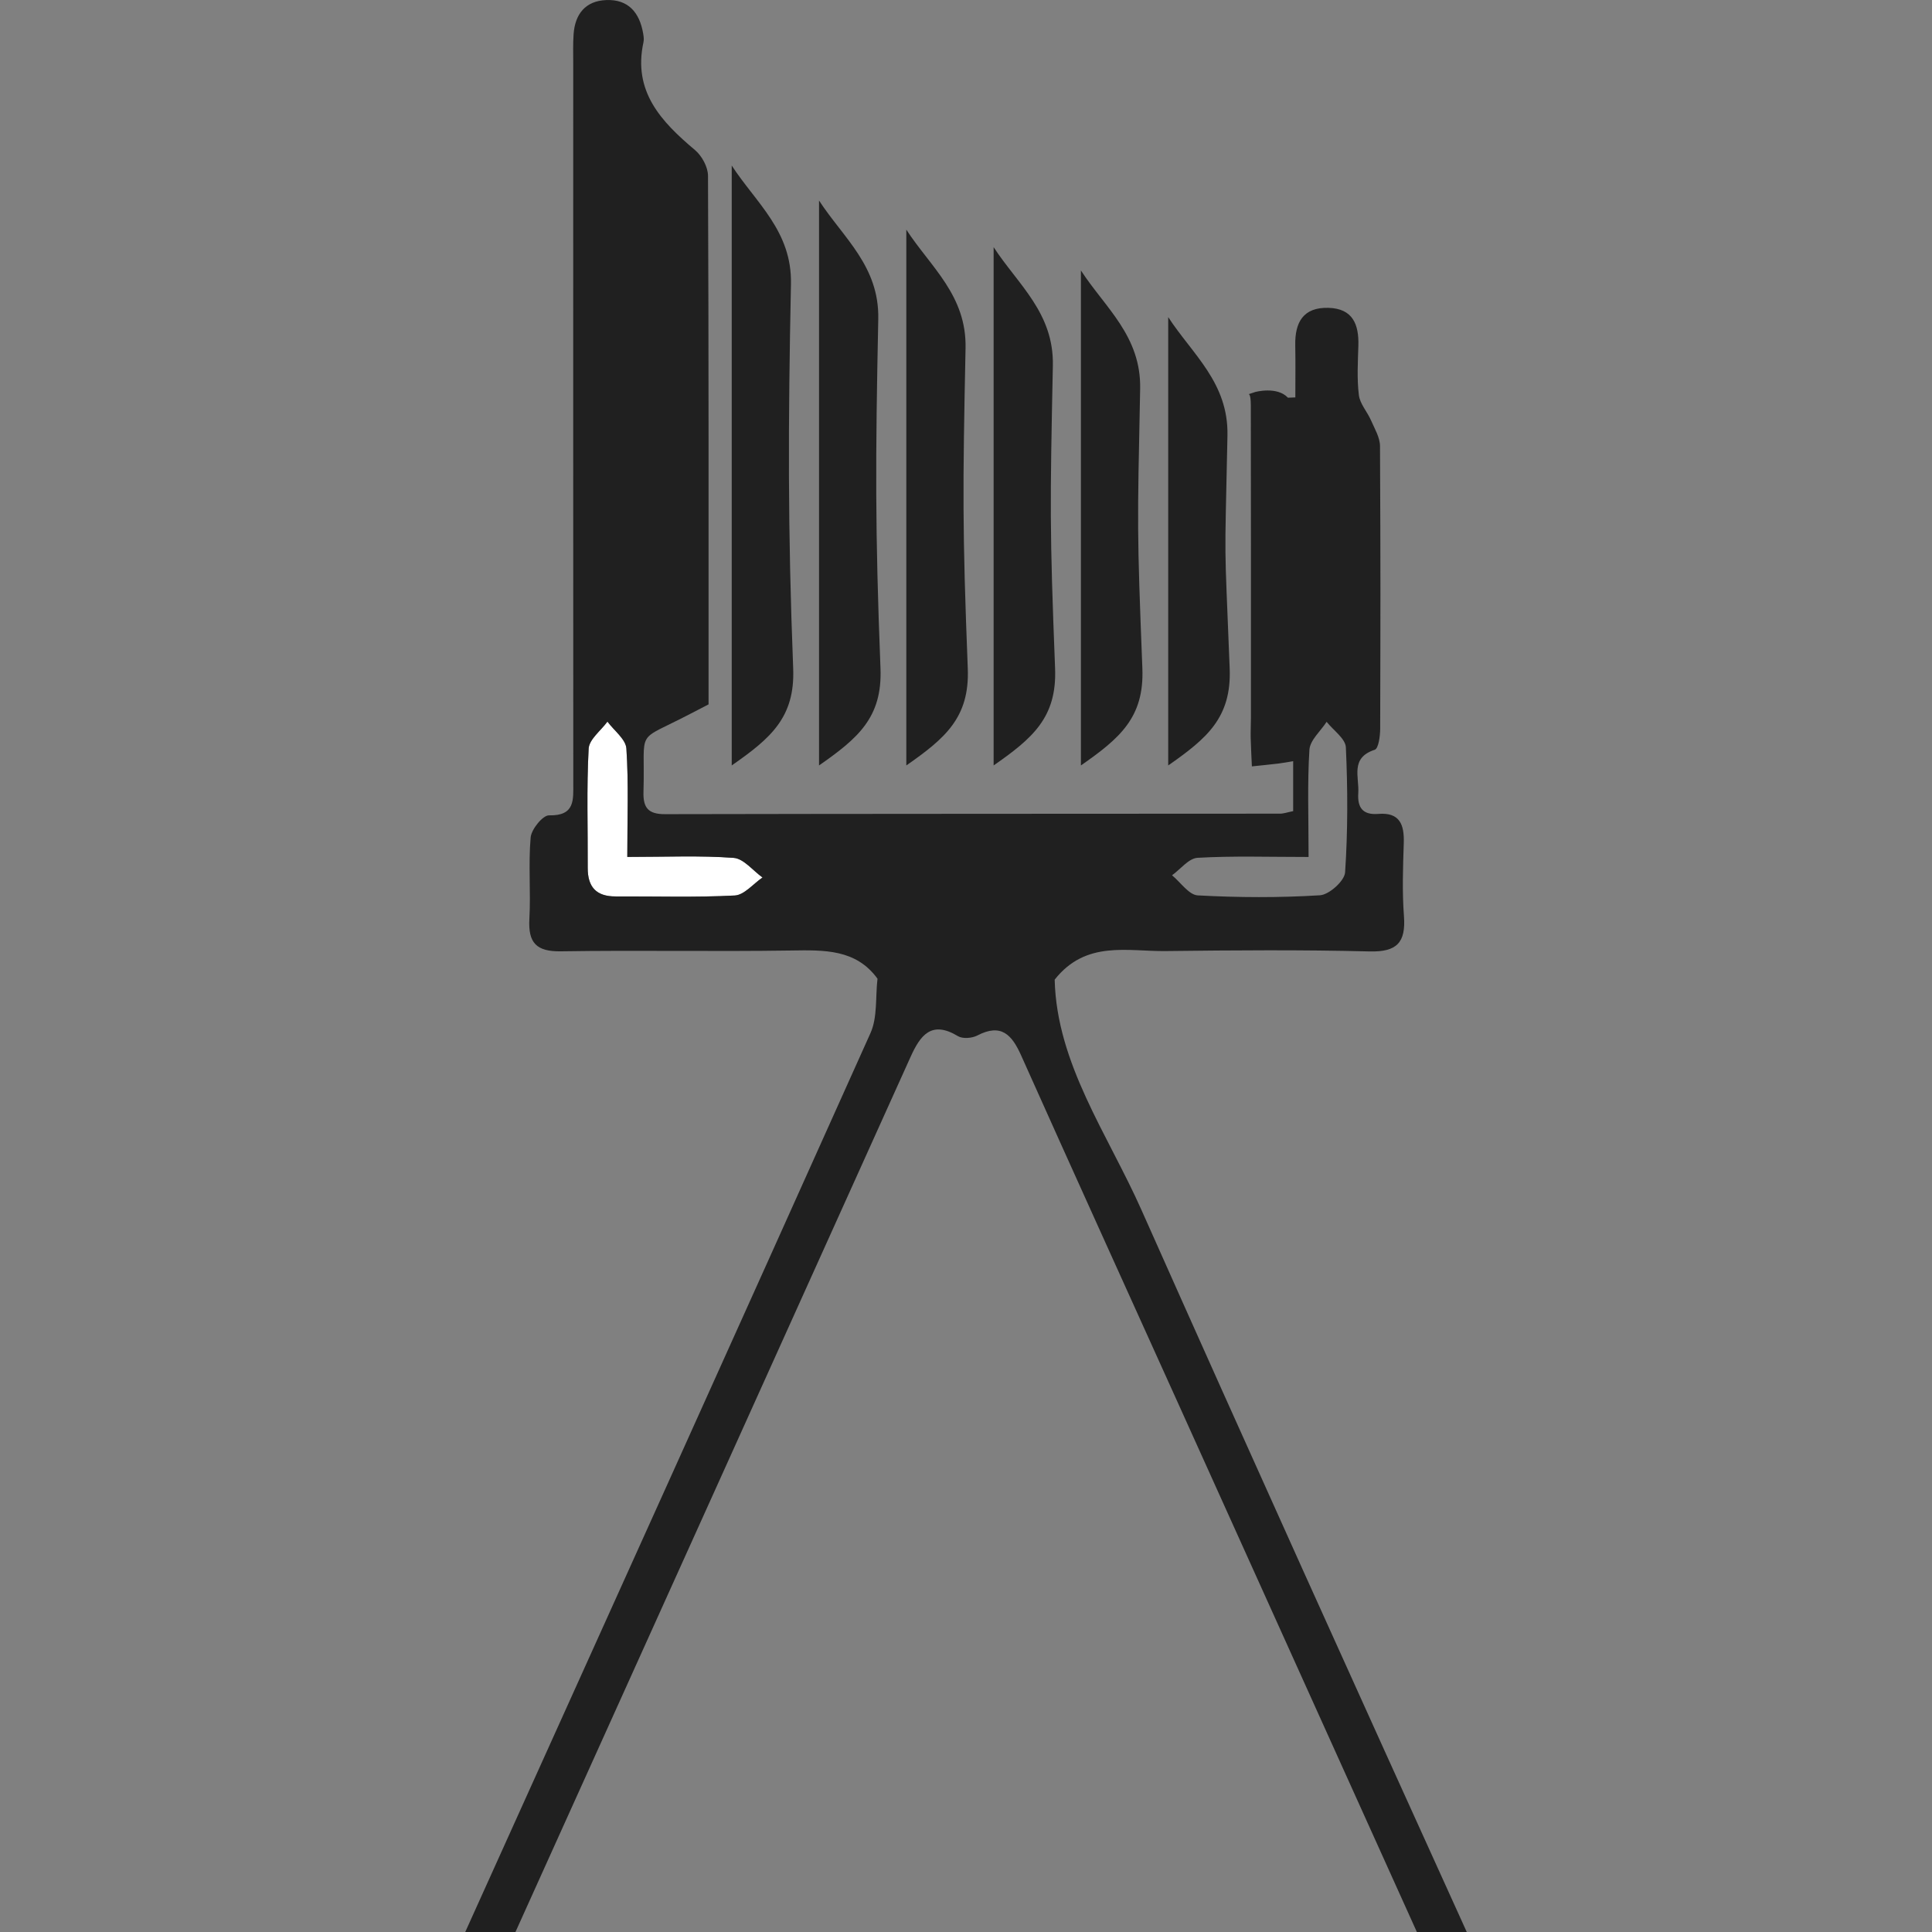 <?xml version="1.0" encoding="utf-8"?>
<!-- Generator: Adobe Illustrator 16.0.0, SVG Export Plug-In . SVG Version: 6.00 Build 0)  -->
<!DOCTYPE svg PUBLIC "-//W3C//DTD SVG 1.1//EN" "http://www.w3.org/Graphics/SVG/1.1/DTD/svg11.dtd">
<svg version="1.1" id="Layer_1" xmlns="http://www.w3.org/2000/svg" xmlns:xlink="http://www.w3.org/1999/xlink" x="0px" y="0px"
	 width="100px" height="100px" viewBox="0 0 100 100" enable-background="new 0 0 100 100" xml:space="preserve">
<rect x="0" y="0" width="100" height="100" fill="#808080" stroke="none"/>
<g>
	<path fill-rule="evenodd" clip-rule="evenodd" fill="#202020" d="M55.948,39.619c0-11.143,0-14.761,0-25.62
		c1.256,1.932,3.123,3.396,3.066,6.133c-0.147,7.233-0.167,7.238,0.115,14.465C59.23,37.147,57.948,38.223,55.948,39.619z"/>
	<path fill-rule="evenodd" clip-rule="evenodd" fill="#FFFFFF" d="M32.469,44.354c2.014,0,3.767-0.08,5.505,0.049
		c0.521,0.039,0.997,0.661,1.494,1.015c-0.479,0.326-0.943,0.907-1.438,0.933c-2.05,0.106-4.107,0.038-6.163,0.048
		c-1.012,0.005-1.452-0.496-1.447-1.483c0.01-2.055-0.062-4.114,0.048-6.163c0.025-0.483,0.633-0.936,0.973-1.402
		c0.343,0.464,0.949,0.91,0.981,1.395C32.541,40.531,32.469,42.33,32.469,44.354z"/>
	<path fill-rule="evenodd" clip-rule="evenodd" fill="#202020" d="M75.919,100C70.271,87.557,64.637,75.107,59.08,62.623
		c-1.745-3.922-4.387-7.565-4.49-11.917c1.616-2.048,3.762-1.455,5.741-1.479c3.52-0.042,7.041-0.07,10.559,0.019
		c1.424,0.036,1.881-0.47,1.778-1.834c-0.095-1.25-0.05-2.514-0.009-3.77c0.031-0.953-0.199-1.605-1.317-1.514
		c-0.795,0.064-1.089-0.314-1.038-1.076c0.057-0.831-0.433-1.827,0.852-2.244c0.195-0.063,0.281-0.709,0.282-1.086
		c0.017-6.587,0.021-8.044-0.009-14.631c-0.002-0.446-0.277-0.9-0.466-1.334c-0.194-0.445-0.572-0.853-0.628-1.306
		c-0.104-0.842-0.052-1.707-0.026-2.561c0.032-1.097-0.287-1.917-1.541-1.956c-1.313-0.041-1.749,0.749-1.726,1.939
		c0.018,0.898,0.004,1.798,0.004,2.697c-0.128,0.004-0.255,0.009-0.383,0.014c-0.563-0.601-1.691-0.295-1.691-0.295l-0.359,0.118
		c0,0,0.128-0.109,0.129,0.59c0.01,7.09,0.006,9.051,0.006,16.141c0,0.352-0.021,0.704-0.013,1.056
		c0.012,0.492,0.041,0.983,0.062,1.474c0.46-0.049,0.919-0.093,1.378-0.148c0.231-0.027,0.46-0.073,0.759-0.121
		c0,0.924,0,1.746,0,2.585c-0.297,0.059-0.49,0.131-0.684,0.131c-10.61,0.008-21.22,0.004-31.83,0.026
		c-0.864,0.002-1.14-0.327-1.114-1.157c0.102-3.398-0.511-2.5,2.443-4.046c0.298-0.156,0.596-0.309,0.926-0.48
		c0-9.163,0.01-18.263-0.029-27.363c-0.002-0.451-0.317-1.029-0.673-1.328c-1.749-1.472-3.226-3.029-2.666-5.588
		c0.031-0.142,0.007-0.303-0.018-0.45c-0.185-1.076-0.764-1.773-1.913-1.726c-1.073,0.044-1.612,0.722-1.687,1.764
		c-0.036,0.5-0.019,1.005-0.019,1.508c-0.001,12.414-0.003,24.828,0.003,37.241c0,0.887,0.097,1.716-1.254,1.686
		c-0.324-0.007-0.915,0.719-0.953,1.146c-0.123,1.397,0.012,2.815-0.066,4.219c-0.068,1.231,0.359,1.693,1.633,1.673
		c3.971-0.063,7.944,0.019,11.916-0.042c1.711-0.026,3.356-0.076,4.47,1.459c-0.111,0.959,0.005,1.996-0.363,2.815
		C38.09,68.994,31.085,84.497,24.081,100h2.599c6.817-15.093,13.635-30.187,20.445-45.283c0.508-1.126,1.08-1.92,2.461-1.085
		c0.245,0.147,0.727,0.107,1-0.035c1.237-0.645,1.789-0.039,2.268,1.032c2.667,5.961,5.369,11.905,8.058,17.857
		c4.143,9.171,8.285,18.342,12.425,27.514H75.919z M61.985,44.4c1.841-0.105,3.691-0.043,5.747-0.043
		c0-2.045-0.067-3.801,0.043-5.546c0.031-0.5,0.579-0.967,0.891-1.45c0.348,0.441,0.976,0.869,0.996,1.324
		c0.099,2.154,0.104,4.32-0.04,6.469c-0.029,0.441-0.824,1.155-1.3,1.185c-2.103,0.13-4.22,0.12-6.324,0.006
		c-0.462-0.025-0.89-0.677-1.333-1.041C61.104,44.988,61.529,44.426,61.985,44.4z M38.03,46.351
		c-2.05,0.106-4.107,0.038-6.163,0.048c-1.012,0.005-1.452-0.496-1.447-1.483c0.01-2.055-0.062-4.114,0.048-6.163
		c0.025-0.483,0.633-0.936,0.973-1.402c0.343,0.464,0.949,0.91,0.981,1.395c0.119,1.786,0.047,3.584,0.047,5.609
		c2.014,0,3.767-0.08,5.505,0.049c0.521,0.039,0.997,0.661,1.494,1.015C38.989,45.744,38.524,46.325,38.03,46.351z"/>
	<path fill-rule="evenodd" clip-rule="evenodd" fill="#202020" d="M51.43,39.619c0-11.143,0-15.968,0-26.827
		c1.256,1.932,3.123,3.396,3.066,6.133c-0.147,7.233-0.168,8.445,0.115,15.672C54.712,37.147,53.43,38.223,51.43,39.619z"/>
	<path fill-rule="evenodd" clip-rule="evenodd" fill="#202020" d="M46.911,39.619c0-11.143,0-16.873,0-27.732
		c1.256,1.932,3.123,3.396,3.066,6.133c-0.147,7.233-0.168,9.35,0.115,16.577C50.193,37.147,48.911,38.223,46.911,39.619z"/>
	<path fill-rule="evenodd" clip-rule="evenodd" fill="#202020" d="M42.393,39.619c0-11.143,0-18.381,0-29.24
		c1.256,1.932,3.123,3.396,3.066,6.133c-0.147,7.233-0.168,10.859,0.115,18.086C45.675,37.147,44.393,38.223,42.393,39.619z"/>
	<path fill-rule="evenodd" clip-rule="evenodd" fill="#202020" d="M37.874,39.619c0-11.143,0-20.192,0-31.051
		c1.256,1.933,3.123,3.396,3.066,6.133c-0.147,7.233-0.168,12.669,0.115,19.896C41.156,37.147,39.874,38.223,37.874,39.619z"/>
	<path fill-rule="evenodd" clip-rule="evenodd" fill="#202020" d="M60.466,39.619c0-11.143,0-12.347,0-23.206
		c1.257,1.932,3.124,3.396,3.067,6.133c-0.147,7.233-0.168,4.824,0.115,12.051C63.748,37.147,62.466,38.223,60.466,39.619z"/>
</g>
</svg>
